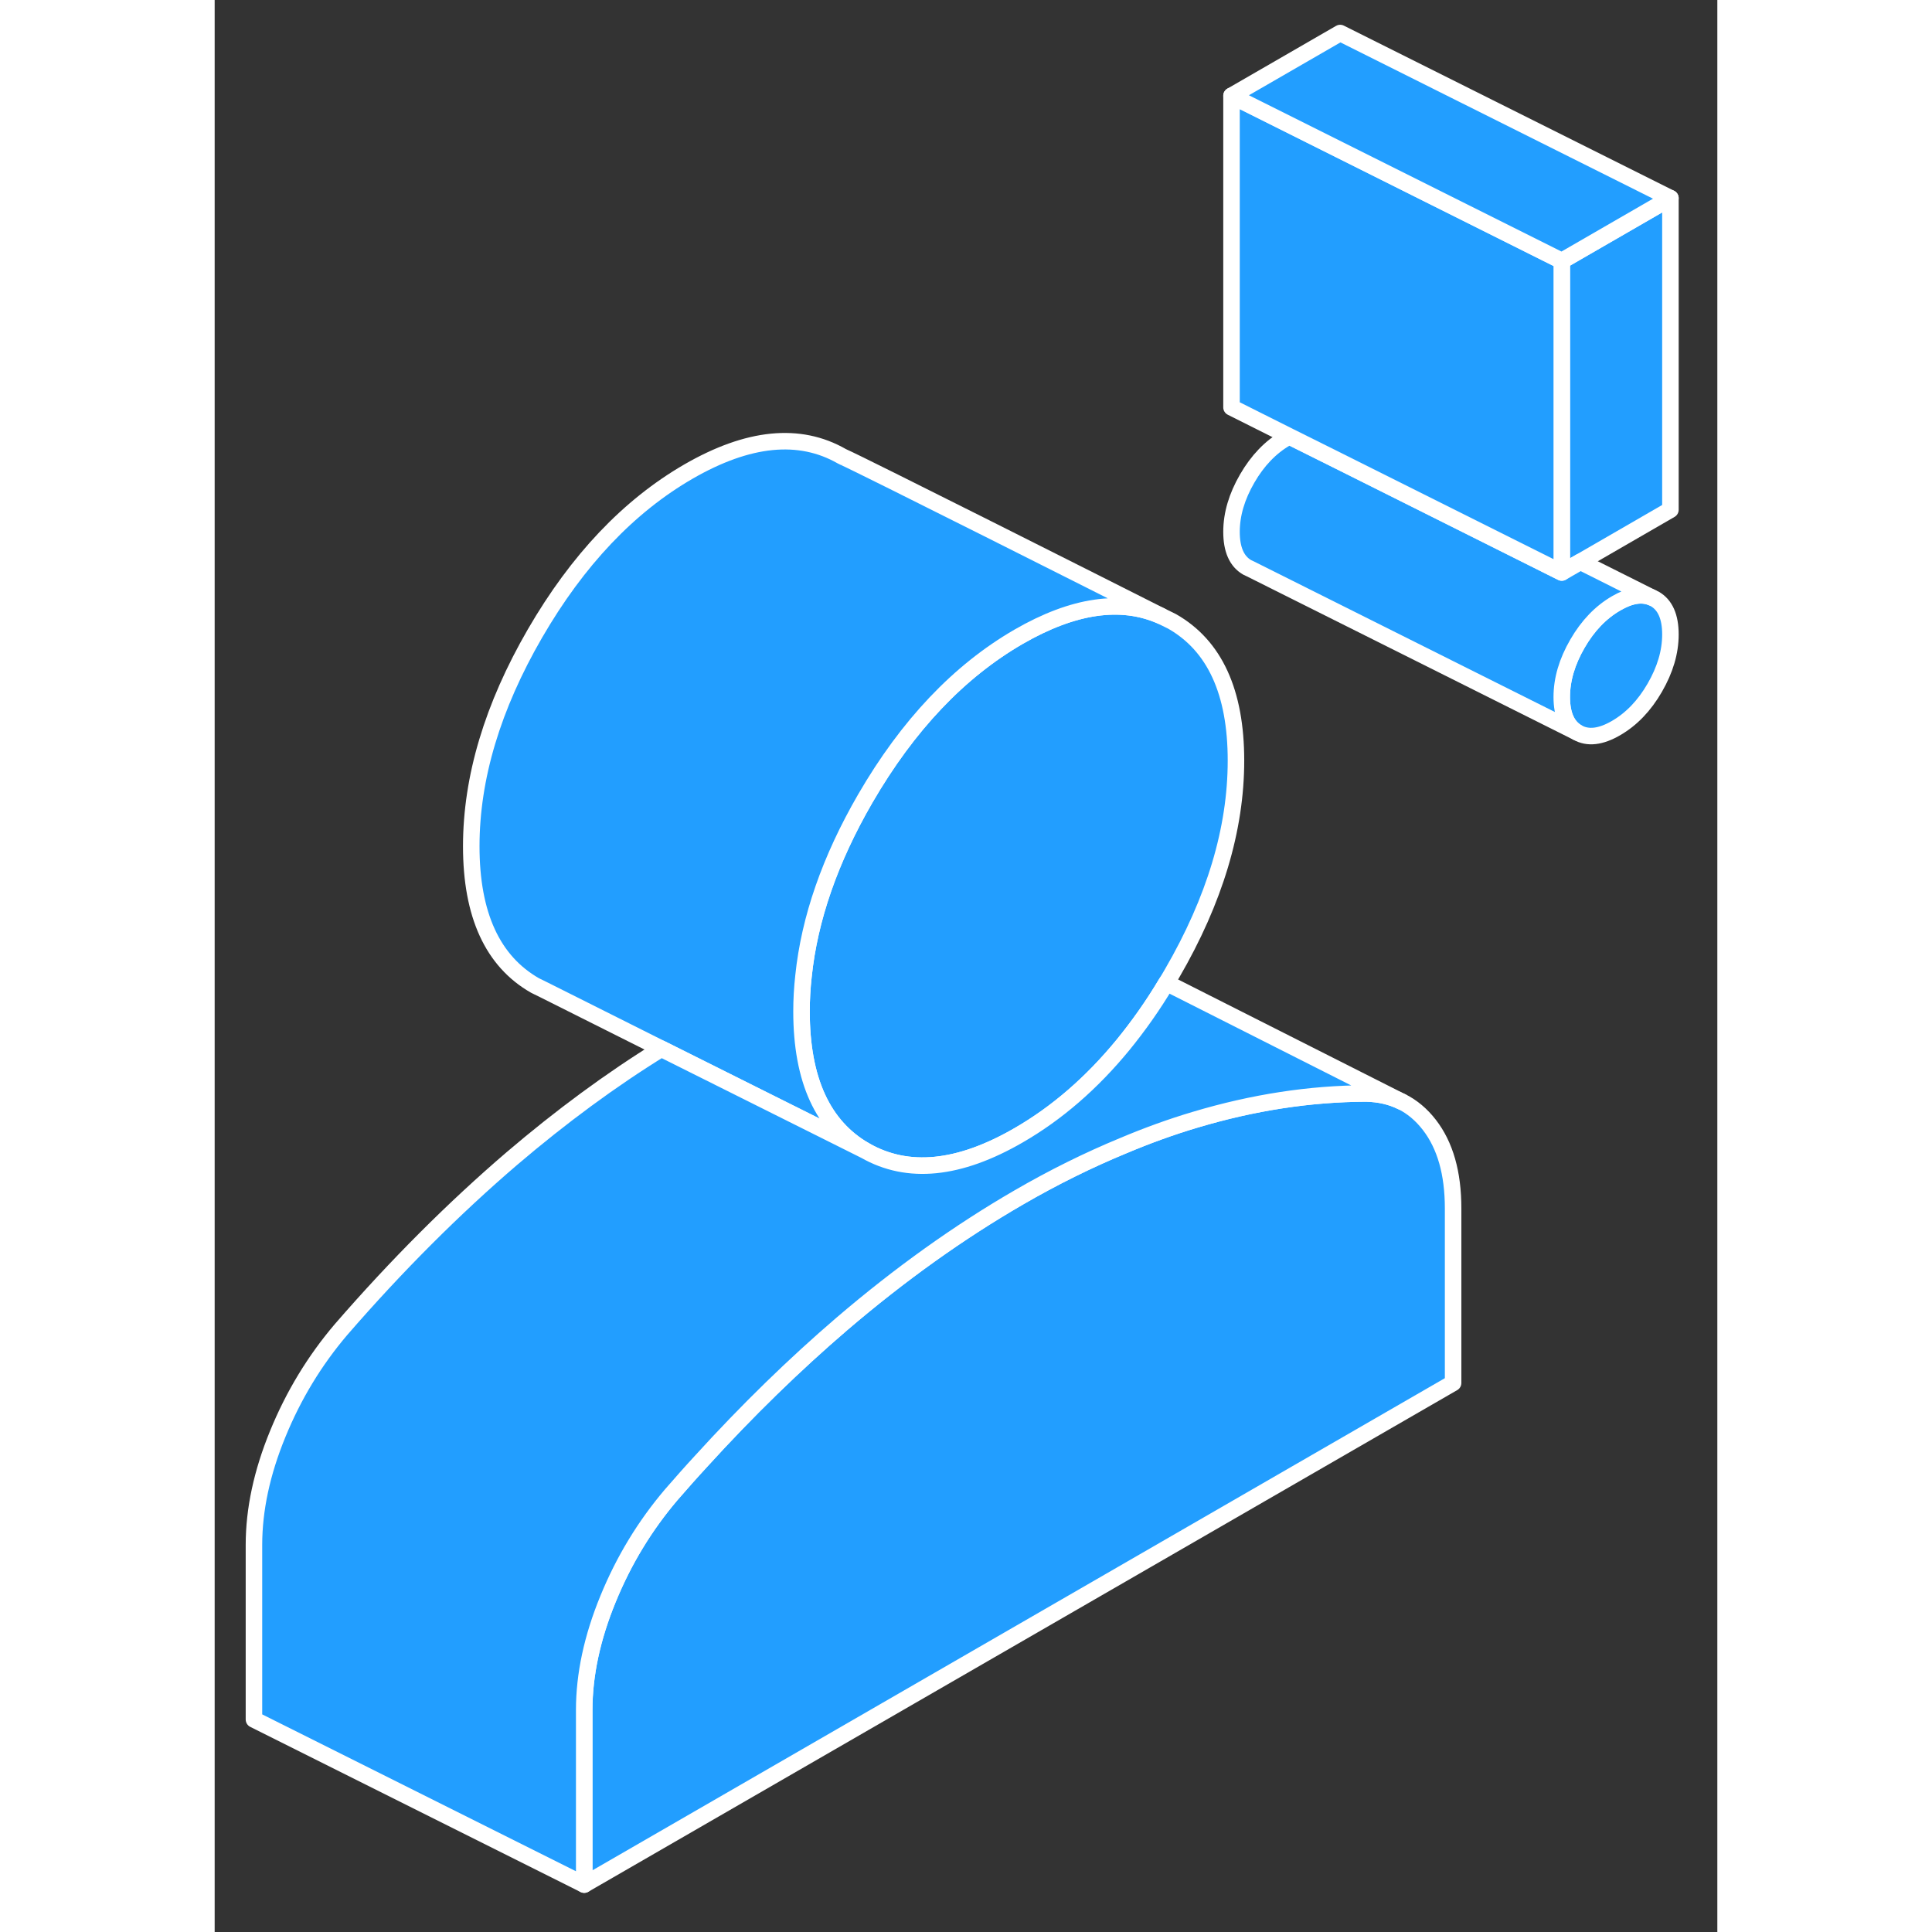 <svg width="48" height="48" viewBox="0 0 91 117" fill="#229EFF" xmlns="http://www.w3.org/2000/svg" stroke-width="1px" stroke-linecap="round" stroke-linejoin="round"><rect x="0" y="0" width="91" height="117" fill="#333333" stroke="none"/><path d="M61.849 46.06C61.849 50.21 60.559 54.51 57.979 58.95C57.869 59.14 57.759 59.33 57.639 59.52C56.819 60.9 55.929 62.15 54.999 63.29C53.109 65.59 51.009 67.41 48.689 68.75C45.079 70.84 41.979 71.15 39.399 69.68C36.829 68.21 35.539 65.4 35.539 61.25C35.539 60.54 35.579 59.83 35.659 59.11C36.019 55.63 37.269 52.04 39.399 48.36C41.979 43.91 45.079 40.65 48.689 38.56C51.999 36.65 54.879 36.23 57.309 37.3C57.729 37.51 57.979 37.63 57.979 37.63C60.559 39.1 61.849 41.91 61.849 46.06Z" stroke="white" stroke-linejoin="round"/><path d="M88.159 38.42C88.159 39.49 87.839 40.56 87.209 41.65C86.579 42.74 85.799 43.55 84.869 44.09C83.939 44.63 83.159 44.72 82.529 44.36C81.899 44 81.579 43.28 81.579 42.21C81.579 41.14 81.899 40.07 82.529 38.98C83.159 37.89 83.939 37.08 84.869 36.54C85.709 36.05 86.419 35.93 87.019 36.18L87.209 36.27C87.839 36.63 88.159 37.35 88.159 38.42Z" stroke="white" stroke-linejoin="round"/><path d="M88.159 12V30.87L82.709 34.02L81.579 34.67V15.8L88.159 12Z" stroke="white" stroke-linejoin="round"/><path d="M74.999 73.18V83.75L22.379 114.13V103.56C22.379 101.42 22.859 99.18 23.819 96.84C24.779 94.49 26.059 92.39 27.649 90.52C28.249 89.83 28.839 89.16 29.449 88.5C32.259 85.41 35.119 82.63 37.999 80.16C41.509 77.16 45.079 74.61 48.689 72.52C50.809 71.29 52.919 70.25 54.999 69.39C56.469 68.77 57.929 68.24 59.379 67.81C62.889 66.76 66.339 66.23 69.739 66.22C70.539 66.24 71.249 66.4 71.889 66.72H71.899C72.529 67.04 73.079 67.5 73.559 68.12C74.519 69.36 74.999 71.04 74.999 73.18Z" stroke="white" stroke-linejoin="round"/><path d="M87.019 36.18C86.419 35.93 85.709 36.05 84.869 36.54C83.939 37.08 83.159 37.89 82.529 38.98C81.899 40.07 81.579 41.14 81.579 42.21C81.579 43.28 81.899 44 82.529 44.36L62.719 34.45L62.529 34.36C61.899 34 61.579 33.28 61.579 32.21C61.579 31.14 61.899 30.07 62.529 28.98C63.159 27.89 63.939 27.08 64.869 26.54C64.949 26.5 65.019 26.46 65.089 26.43L68.139 27.95L81.579 34.67L82.709 34.02L87.019 36.18Z" stroke="white" stroke-linejoin="round"/><path d="M81.579 15.8V34.67L68.139 27.95L65.089 26.43L61.579 24.67V5.8L68.159 9.09L81.579 15.8Z" stroke="white" stroke-linejoin="round"/><path d="M88.159 12L81.579 15.8L68.159 9.09L61.579 5.8L68.159 2L88.159 12Z" stroke="white" stroke-linejoin="round"/><path d="M57.309 37.3C54.879 36.23 51.999 36.65 48.689 38.56C45.079 40.65 41.979 43.91 39.399 48.36C37.269 52.04 36.019 55.63 35.659 59.11C35.579 59.83 35.539 60.54 35.539 61.25C35.539 65.4 36.829 68.21 39.399 69.68L27.049 63.51L19.949 59.95L19.399 59.68C16.829 58.21 15.539 55.4 15.539 51.25C15.539 47.1 16.829 42.8 19.399 38.36C21.979 33.91 25.079 30.65 28.689 28.56C32.309 26.47 35.409 26.16 37.979 27.63C37.979 27.63 37.989 27.63 37.999 27.64C38.009 27.64 38.019 27.65 38.039 27.66C39.159 28.15 53.959 35.61 57.309 37.3Z" stroke="white" stroke-linejoin="round"/><path d="M71.889 66.72C71.249 66.4 70.539 66.24 69.739 66.22C66.339 66.23 62.889 66.76 59.379 67.81C57.929 68.24 56.469 68.77 54.999 69.39C52.919 70.25 50.809 71.29 48.689 72.52C45.079 74.61 41.509 77.16 37.999 80.16C35.119 82.63 32.259 85.41 29.449 88.5C28.839 89.16 28.249 89.83 27.649 90.52C26.059 92.39 24.779 94.49 23.819 96.84C22.859 99.18 22.379 101.42 22.379 103.56V114.13L2.379 104.13V93.56C2.379 91.42 2.859 89.18 3.819 86.84C4.779 84.49 6.059 82.39 7.649 80.52C11.039 76.61 14.499 73.16 17.999 70.16C20.979 67.62 23.999 65.39 27.049 63.51L39.399 69.68C41.979 71.15 45.079 70.84 48.689 68.75C51.009 67.41 53.109 65.59 54.999 63.29C55.929 62.15 56.819 60.9 57.639 59.52L71.889 66.72Z" stroke="white" stroke-linejoin="round"/></svg>